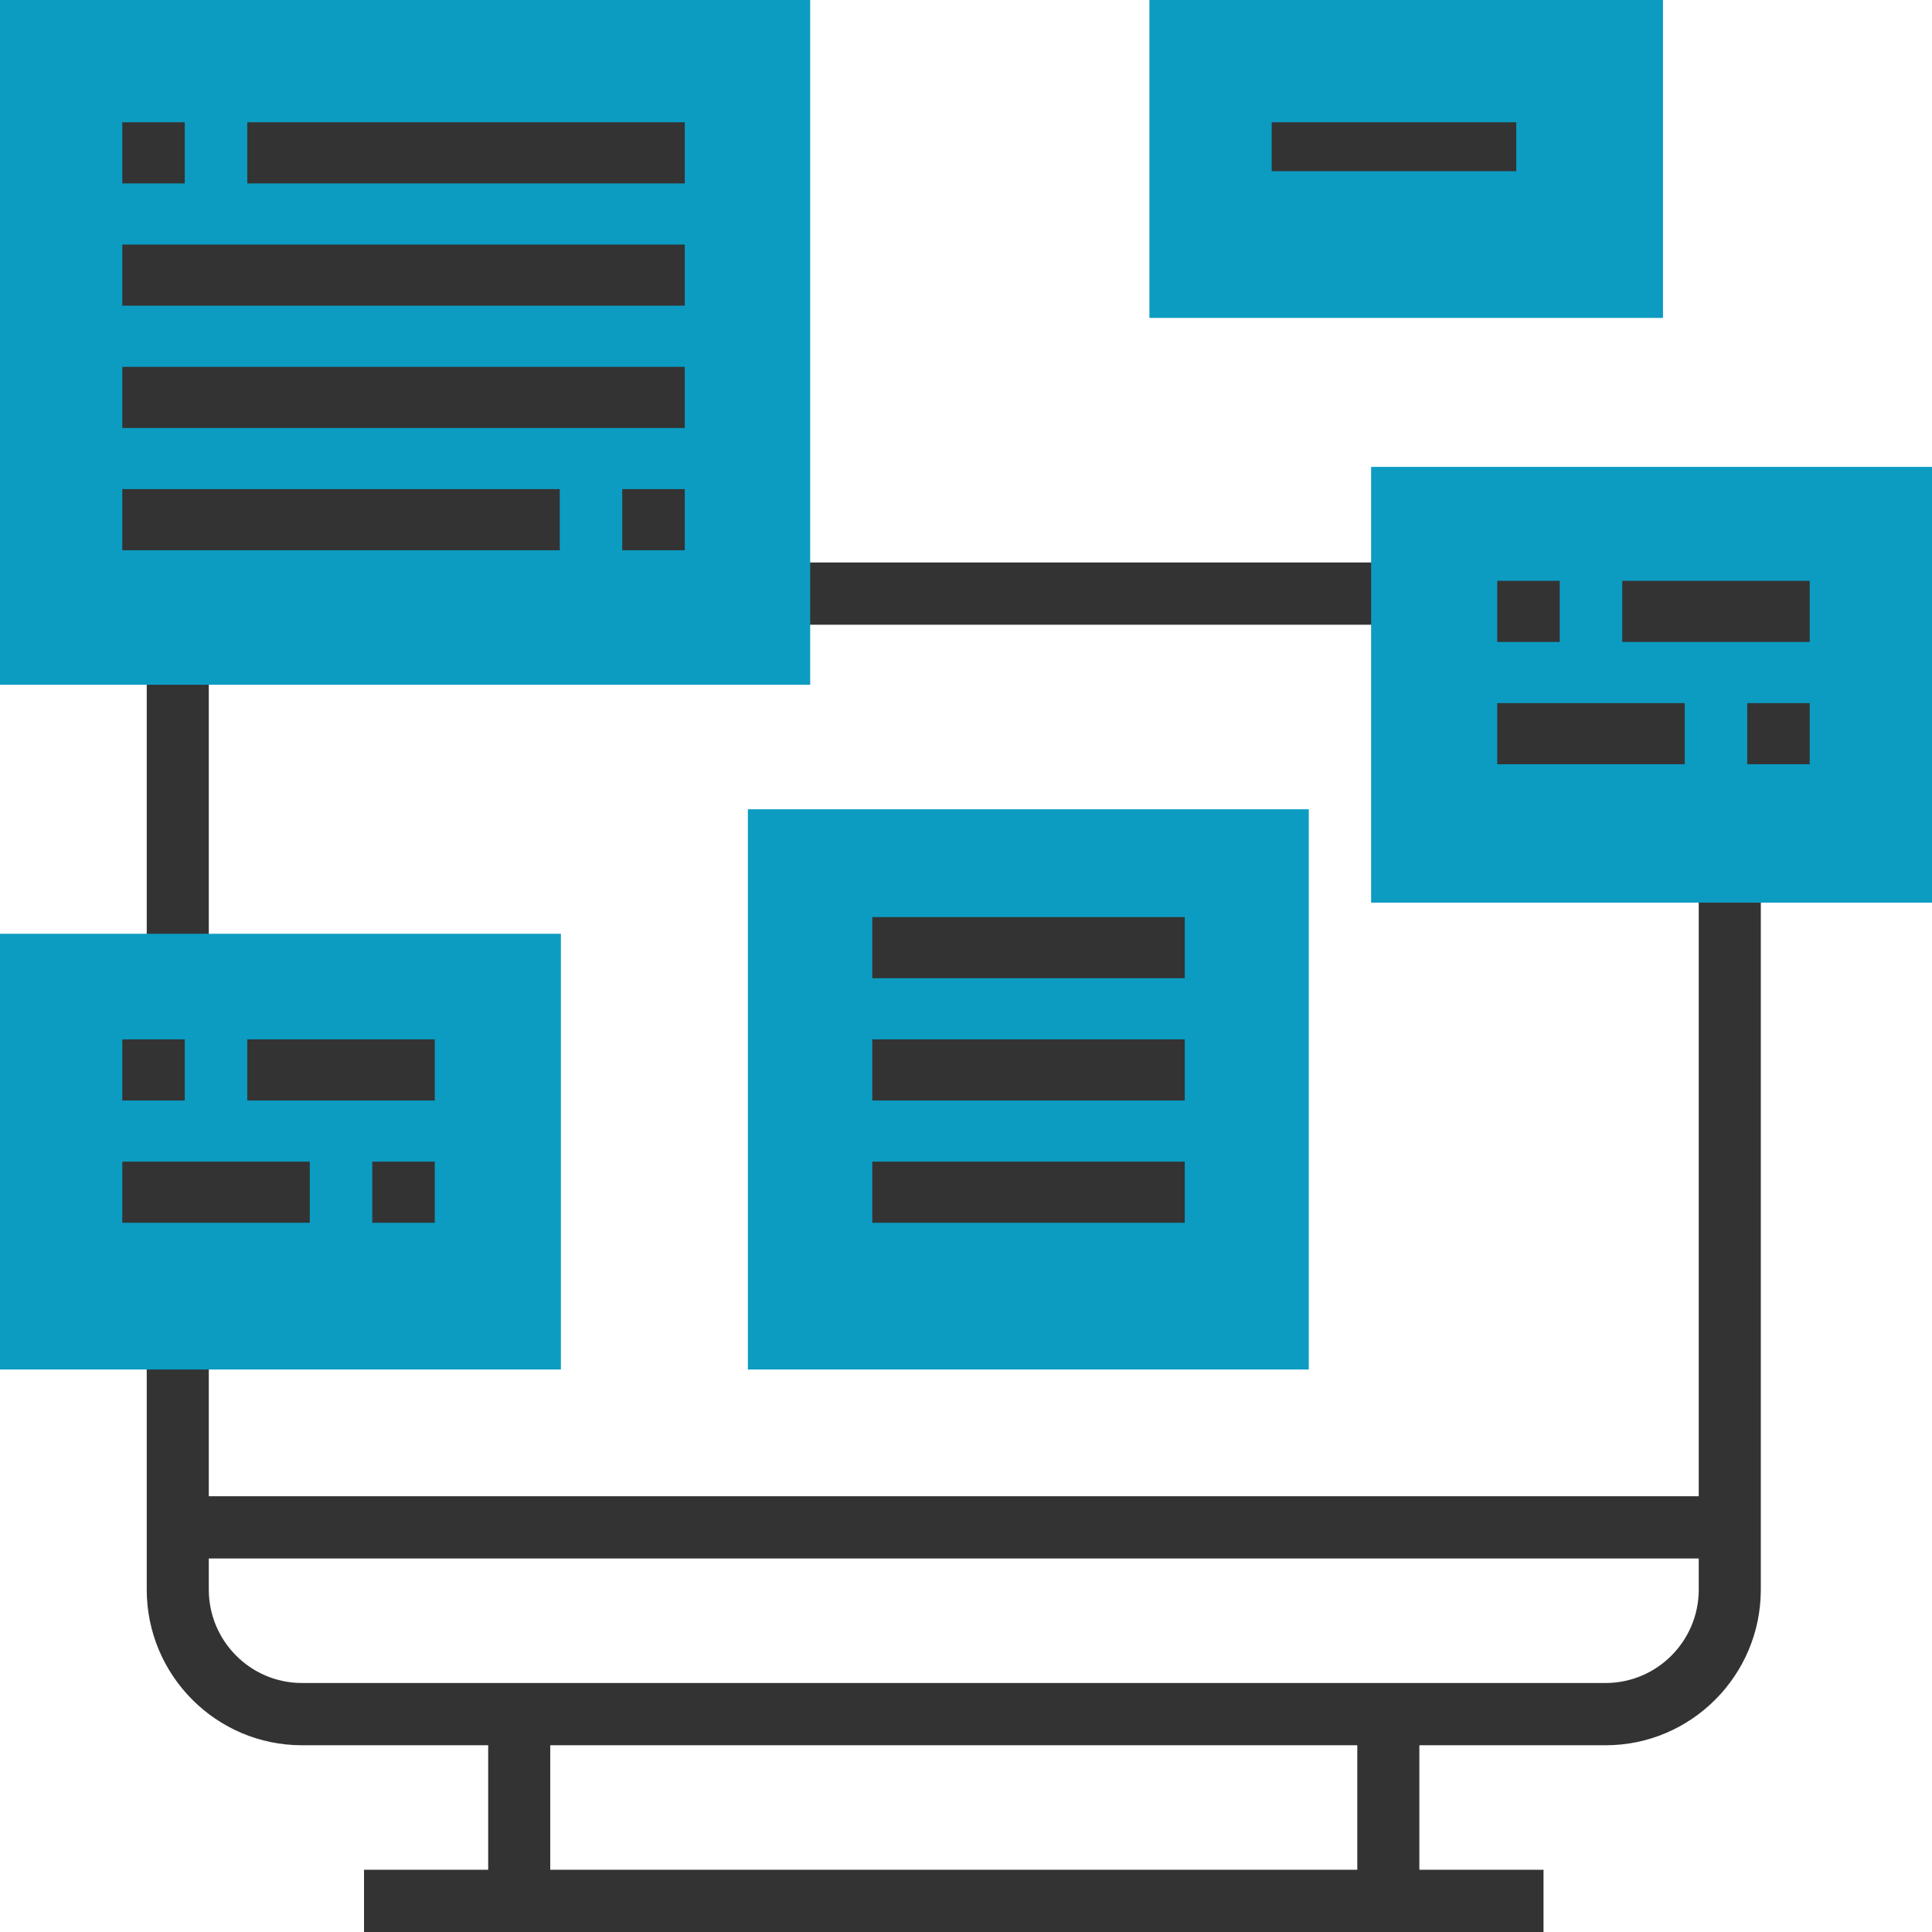 <?xml version="1.0" encoding="UTF-8"?>
<svg width="79px" height="79px" viewBox="0 0 79 79" version="1.1" xmlns="http://www.w3.org/2000/svg" xmlns:xlink="http://www.w3.org/1999/xlink">
    <!-- Generator: Sketch 47.1 (45422) - http://www.bohemiancoding.com/sketch -->
    <title>computer</title>
    <desc>Created with Sketch.</desc>
    <defs></defs>
    <g id="Page-1" stroke="none" stroke-width="1" fill="none" fill-rule="evenodd">
        <g id="Desktop-HD-Copy-21" transform="translate(-561, -2971)" fill-rule="nonzero">
            <g id="computer" transform="translate(561, 2971)">
                <g id="Group" transform="translate(6, 23)" fill="#333333">
                    <rect id="Rectangle-path" x="0" y="3.818" width="2.538" height="12.727"></rect>
                    <rect id="Rectangle-path" x="25.385" y="0" width="25.385" height="2.545"></rect>
                    <path d="M63.462,12.727 L63.462,38.182 L2.538,38.182 L2.538,31.818 L0,31.818 L0,42 C0,45.509 2.847,48.364 6.346,48.364 L13.962,48.364 L13.962,53.455 L8.885,53.455 L8.885,56 L57.115,56 L57.115,53.455 L52.038,53.455 L52.038,48.364 L59.654,48.364 C63.153,48.364 66,45.509 66,42 L66,12.727 L63.462,12.727 Z M49.5,53.455 L16.5,53.455 L16.5,48.364 L49.5,48.364 L49.5,53.455 Z M59.654,45.818 L6.346,45.818 C4.247,45.818 2.538,44.105 2.538,42 L2.538,40.727 L63.462,40.727 L63.462,42 C63.462,44.105 61.753,45.818 59.654,45.818 Z" id="Shape"></path>
                </g>
                <g id="Group" fill="#0C9CC2">
                    <polygon id="Shape" points="79 36.909 56.065 36.909 56.065 19.091 79 19.091"></polygon>
                    <polygon id="Shape" points="22.935 56 0 56 0 38.182 22.935 38.182"></polygon>
                    <polygon id="Shape" points="53.516 56 30.581 56 30.581 33.091 53.516 33.091"></polygon>
                    <polygon id="Shape" points="33.129 28 0 28 0 0 33.129 0"></polygon>
                </g>
                <g id="Group" transform="translate(5, 5)" fill="#333333">
                    <rect id="Rectangle-path" x="0" y="0" width="2.556" height="2.5"></rect>
                    <rect id="Rectangle-path" x="5.111" y="0" width="17.889" height="2.5"></rect>
                    <rect id="Rectangle-path" x="20.444" y="15" width="2.556" height="2.5"></rect>
                    <rect id="Rectangle-path" x="0" y="15" width="17.889" height="2.5"></rect>
                    <rect id="Rectangle-path" x="0" y="10" width="23" height="2.5"></rect>
                    <rect id="Rectangle-path" x="0" y="5" width="23" height="2.5"></rect>
                    <rect id="Rectangle-path" x="56.222" y="18.75" width="2.556" height="2.5"></rect>
                    <rect id="Rectangle-path" x="61.333" y="18.75" width="7.667" height="2.5"></rect>
                    <rect id="Rectangle-path" x="66.444" y="23.75" width="2.556" height="2.5"></rect>
                    <rect id="Rectangle-path" x="56.222" y="23.75" width="7.667" height="2.5"></rect>
                    <rect id="Rectangle-path" x="0" y="37.5" width="2.556" height="2.5"></rect>
                    <rect id="Rectangle-path" x="5.111" y="37.5" width="7.667" height="2.5"></rect>
                    <rect id="Rectangle-path" x="10.222" y="42.5" width="2.556" height="2.5"></rect>
                    <rect id="Rectangle-path" x="0" y="42.5" width="7.667" height="2.5"></rect>
                    <rect id="Rectangle-path" x="30.667" y="32.5" width="12.778" height="2.5"></rect>
                    <rect id="Rectangle-path" x="30.667" y="37.5" width="12.778" height="2.5"></rect>
                    <rect id="Rectangle-path" x="30.667" y="42.5" width="12.778" height="2.5"></rect>
                </g>
                <polygon id="Shape" fill="#0C9CC2" points="68 13 47 13 47 0 68 0"></polygon>
                <rect id="Rectangle-path" fill="#333333" x="52" y="5" width="10" height="2"></rect>
            </g>
        </g>
    </g>
</svg>